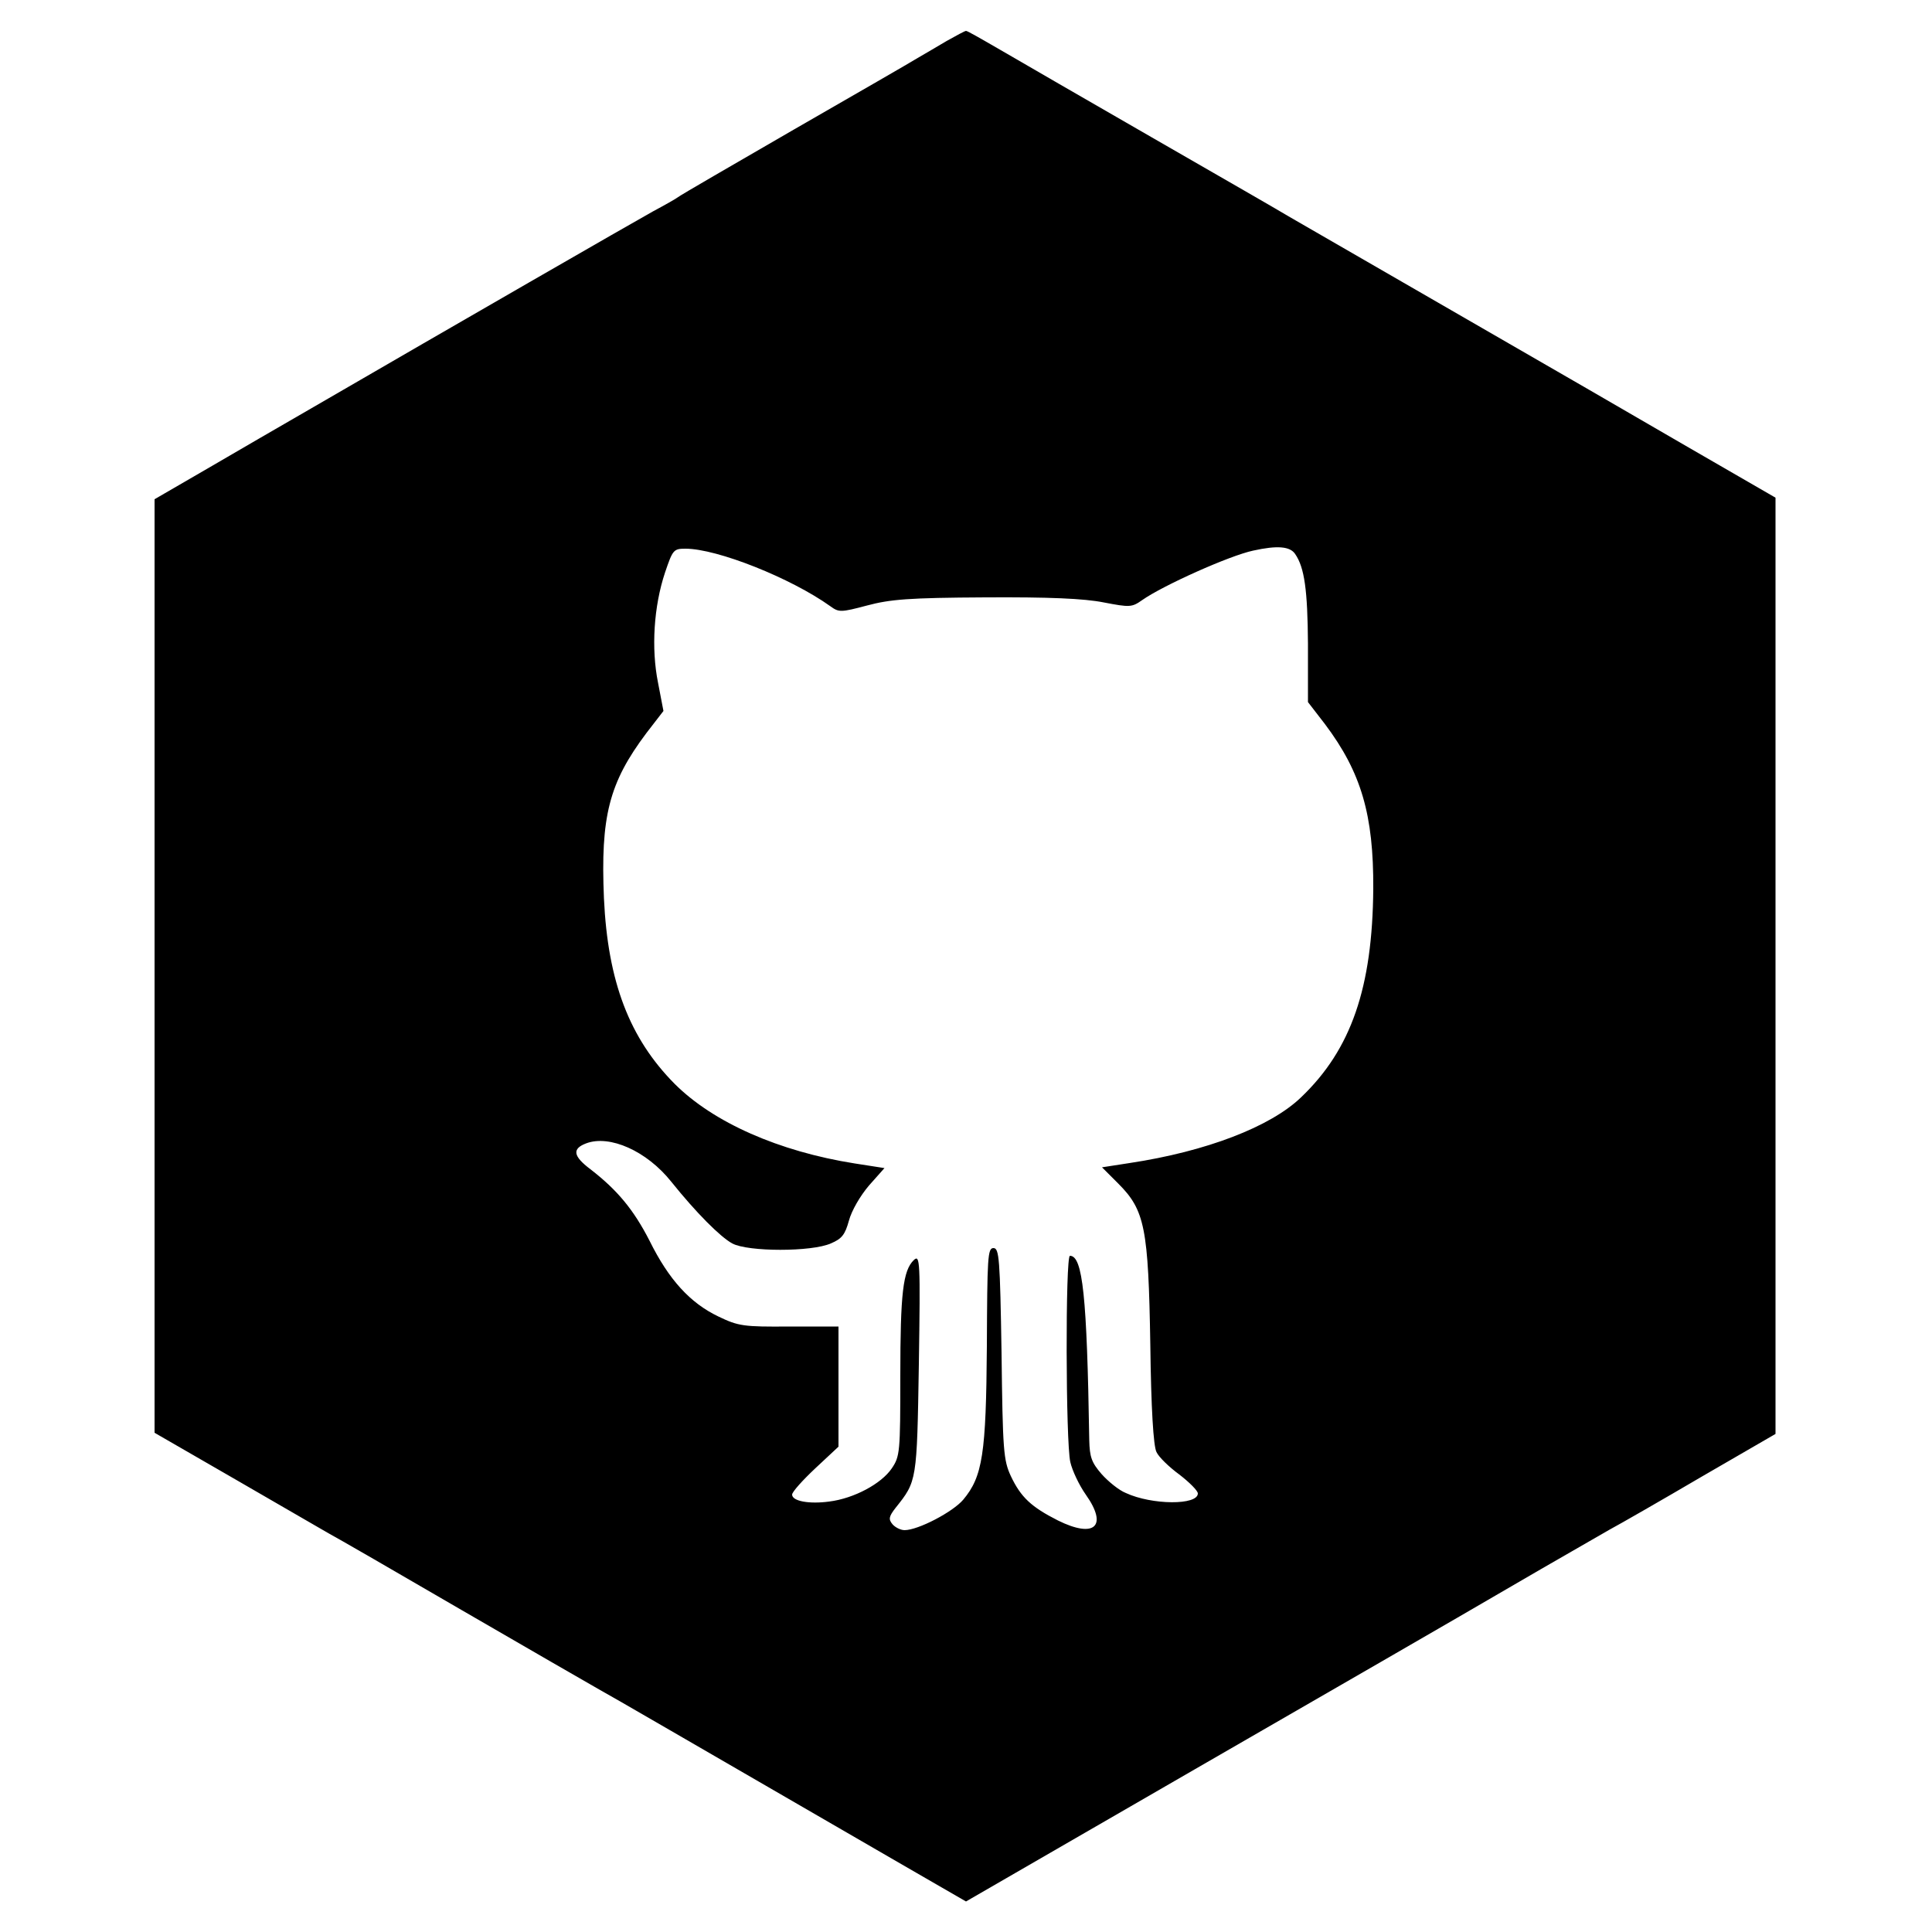 <?xml version="1.0" standalone="no"?>
<!DOCTYPE svg PUBLIC "-//W3C//DTD SVG 20010904//EN"
 "http://www.w3.org/TR/2001/REC-SVG-20010904/DTD/svg10.dtd">
<svg version="1.0" xmlns="http://www.w3.org/2000/svg"
 width="500pt" height="500pt" viewBox="0 0 500 500"
 preserveAspectRatio="xMidYMid meet">

<g transform="translate(0,500) scale(0.1,-0.1)"
fill="#000000" stroke="none">
<path d="M2450 4894 c-25 -15 -58 -34 -75 -44 -16 -10 -160 -93 -320 -185
-159 -92 -294 -170 -300 -175 -5 -4 -35 -21 -65 -37 -54 -30 -504 -289 -890
-513 -69 -40 -187 -108 -262 -152 l-138 -80 0 -1208 0 -1208 208 -120 c114
-66 223 -129 242 -140 19 -10 175 -100 345 -199 171 -99 330 -191 355 -205 40
-22 184 -106 782 -452 l168 -97 592 342 c326 188 690 398 808 467 118 69 238
137 265 153 28 15 136 77 240 138 l190 110 0 1211 0 1212 -225 130 c-124 72
-240 139 -257 149 -111 64 -747 431 -778 449 -16 10 -176 102 -355 205 -179
103 -338 195 -355 205 -95 55 -121 70 -125 70 -3 0 -25 -12 -50 -26z m902
-1328 c24 -35 32 -93 33 -232 l0 -151 44 -57 c94 -125 126 -235 125 -426 -2
-256 -57 -416 -187 -540 -79 -76 -245 -140 -444 -170 l-71 -11 42 -42 c69 -69
78 -115 83 -417 2 -164 8 -263 16 -278 6 -13 33 -39 59 -58 26 -20 48 -42 48
-49 0 -31 -119 -30 -186 1 -18 7 -46 30 -63 49 -26 30 -31 44 -32 88 -6 374
-17 477 -50 477 -12 0 -11 -484 1 -534 5 -22 23 -60 40 -84 58 -82 23 -114
-72 -67 -69 35 -96 60 -122 115 -19 41 -21 66 -24 318 -4 245 -6 272 -21 272
-15 0 -16 -24 -17 -254 -2 -279 -11 -337 -61 -397 -27 -32 -117 -79 -152 -79
-10 0 -24 7 -31 15 -11 13 -10 20 8 43 55 69 55 68 60 372 4 267 3 284 -13
269 -28 -27 -35 -85 -35 -300 0 -197 -1 -208 -22 -239 -27 -40 -98 -78 -162
-86 -52 -7 -96 1 -96 18 0 7 27 37 60 68 l60 56 0 155 0 156 -127 0 c-119 -1
-132 1 -184 26 -73 35 -128 95 -178 196 -41 80 -83 131 -153 185 -45 34 -48
53 -11 67 61 23 157 -20 220 -99 65 -81 127 -143 158 -160 41 -22 206 -22 255
0 29 12 37 23 47 59 7 26 29 64 52 91 l40 45 -77 12 c-196 31 -366 106 -466
206 -117 118 -173 264 -183 480 -9 212 13 299 110 428 l44 57 -14 73 c-18 89
-11 198 18 285 20 59 22 62 53 62 82 0 273 -76 375 -149 22 -16 27 -16 95 2
60 16 108 20 306 21 165 1 256 -3 306 -13 68 -13 73 -13 100 6 54 38 226 115
287 128 63 14 96 11 109 -9z"/>
</g>
</svg>
